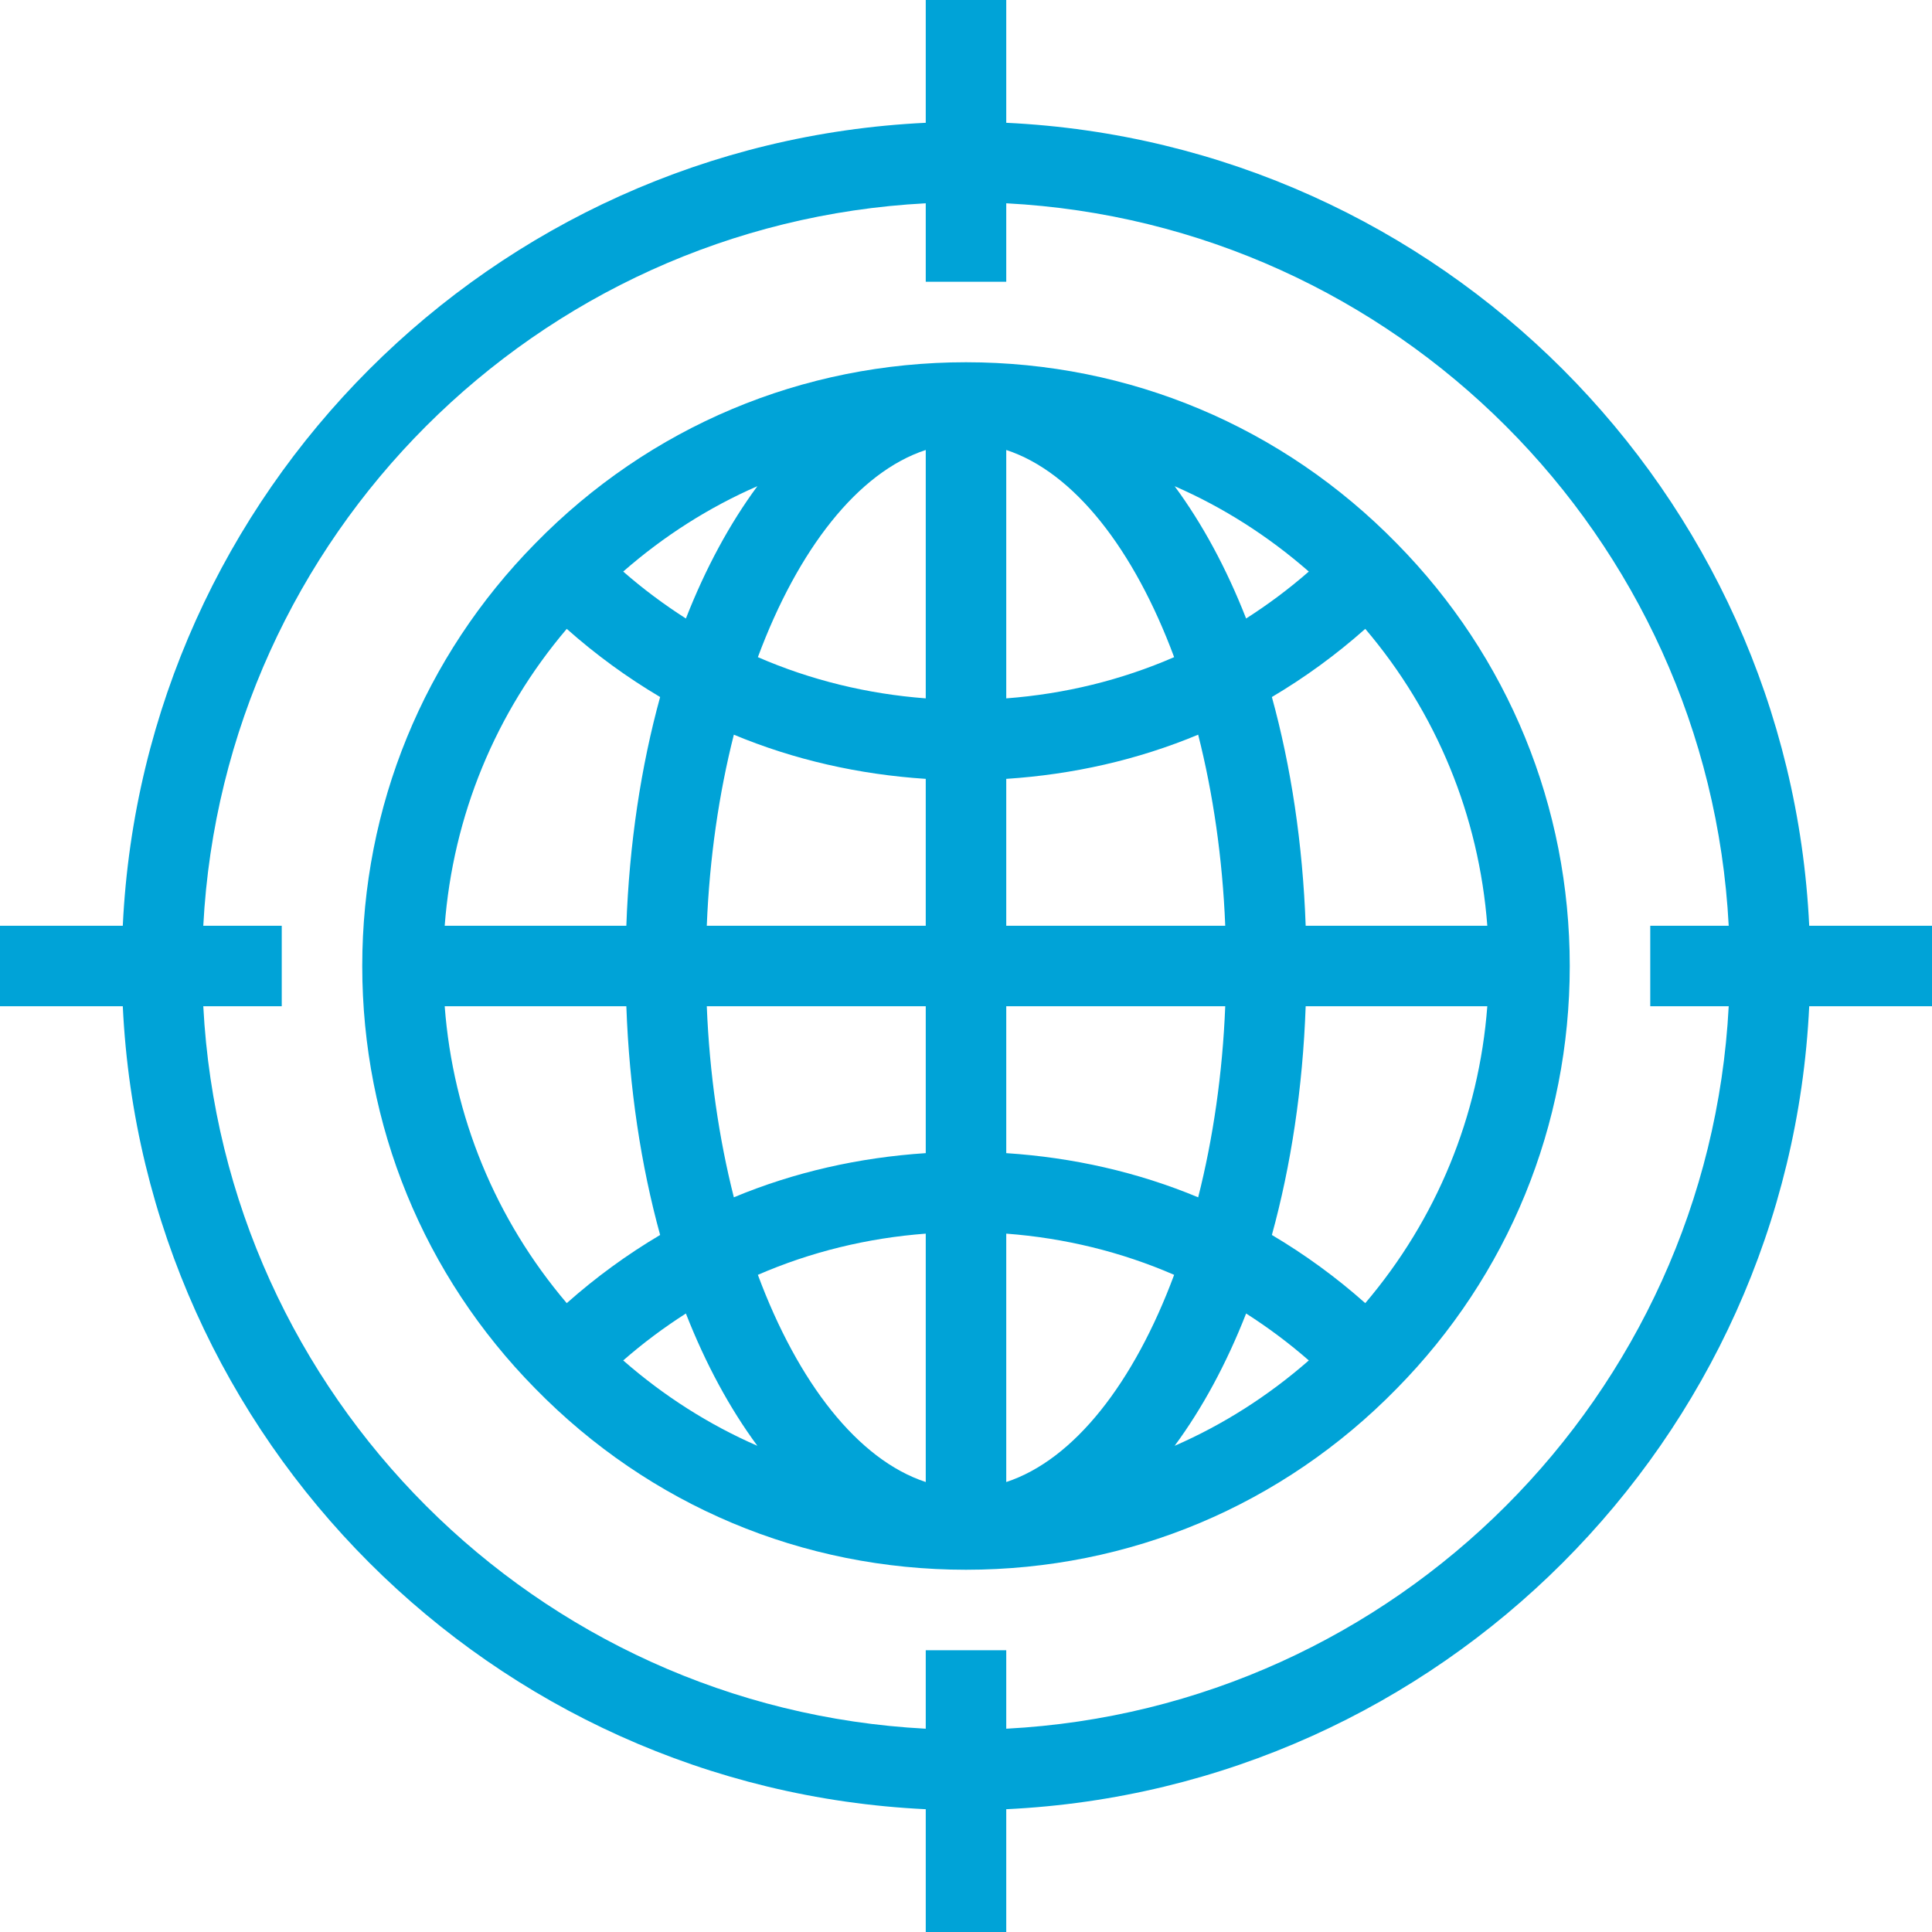 <!DOCTYPE svg PUBLIC "-//W3C//DTD SVG 1.1//EN" "http://www.w3.org/Graphics/SVG/1.1/DTD/svg11.dtd">
<!-- Uploaded to: SVG Repo, www.svgrepo.com, Transformed by: SVG Repo Mixer Tools -->
<svg fill="#00a3d7" height="800px" width="800px" version="1.1" id="Layer_1" xmlns="http://www.w3.org/2000/svg" xmlns:xlink="http://www.w3.org/1999/xlink" viewBox="0 0 491.52 491.52" xml:space="preserve">
<g id="SVGRepo_bgCarrier" stroke-width="0"/>
<g id="SVGRepo_tracerCarrier" stroke-linecap="round" stroke-linejoin="round"/>
<g id="SVGRepo_iconCarrier"> <g> <g> <path d="M355.345,138.25c-29.08-29.72-67.995-46.09-109.585-46.09c-41.585,0-80.5,16.37-109.555,46.065 C107.8,167.05,92.16,205.24,92.16,245.76s15.64,78.71,44.02,107.51c29.08,29.72,67.995,46.09,109.58,46.09 c41.59,0,80.505-16.37,109.56-46.065c28.4-28.825,44.04-67.015,44.04-107.535S383.72,167.05,355.345,138.25z M192.681,123.691 c-7.003,9.495-13.146,20.801-18.182,33.662c-5.569-3.559-10.899-7.529-15.948-11.944 C168.881,136.372,180.356,129.066,192.681,123.691z M144.188,159.986c7.419,6.596,15.366,12.375,23.756,17.342 c-4.856,17.654-7.85,37.273-8.597,58.191h-46.213C115.259,207.564,126.036,181.354,144.188,159.986z M113.134,256h46.214 c0.747,20.917,3.741,40.535,8.596,58.189c-8.391,4.969-16.338,10.749-23.757,17.345C126.04,310.18,115.258,283.965,113.134,256z M158.552,346.11c5.048-4.416,10.377-8.384,15.946-11.944c5.036,12.861,11.179,24.166,18.181,33.661 C180.357,362.451,168.886,355.148,158.552,346.11z M235.52,377.042c-17.261-5.669-32.501-25.254-42.711-52.709 c13.421-5.834,27.807-9.357,42.711-10.483V377.042z M235.52,293.369c-16.993,1.112-33.453,4.831-48.821,11.24 c-3.781-14.937-6.194-31.352-6.886-48.609h55.708V293.369z M235.52,235.52h-55.708c0.692-17.258,3.105-33.674,6.886-48.611 c15.369,6.411,31.829,10.129,48.821,11.241V235.52z M235.52,177.671c-14.903-1.128-29.289-4.65-42.71-10.485 c10.211-27.454,25.45-47.039,42.71-52.707V177.671z M378.386,235.52h-46.209c-0.747-20.918-3.742-40.537-8.598-58.191 c8.391-4.969,16.338-10.748,23.758-17.344C365.48,181.337,376.262,207.552,378.386,235.52z M332.972,145.409 c-5.049,4.415-10.379,8.384-15.947,11.944c-5.037-12.861-11.181-24.166-18.184-33.661 C311.165,129.067,322.638,136.371,332.972,145.409z M256,114.477c17.263,5.669,32.503,25.253,42.714,52.708 c-13.423,5.836-27.811,9.358-42.714,10.486V114.477z M256,198.151c16.994-1.112,33.454-4.831,48.826-11.242 c3.781,14.938,6.195,31.353,6.887,48.612H256V198.151z M256,256h55.713c-0.692,17.258-3.105,33.674-6.886,48.611 c-15.371-6.41-31.832-10.129-48.826-11.241V256z M256,377.042v-63.193c14.904,1.126,29.292,4.649,42.715,10.484 C288.504,351.789,273.263,371.374,256,377.042z M298.839,367.831c7.004-9.496,13.149-20.802,18.187-33.666 c5.569,3.56,10.9,7.529,15.949,11.945C322.643,355.149,311.167,362.456,298.839,367.831z M347.338,331.533 c-7.42-6.596-15.367-12.376-23.758-17.344c4.855-17.654,7.851-37.272,8.597-58.189h46.208 C376.262,283.959,365.486,310.169,347.338,331.533z"/> </g> </g> <g> <g> <path d="M460.281,235.52C455.044,125.131,366.389,36.476,256,31.239V0h-20.48v31.239C125.131,36.476,36.476,125.131,31.239,235.52 H0V256h31.239c5.237,110.389,93.892,199.044,204.281,204.281v31.239H256v-31.239C366.389,455.044,455.044,366.389,460.281,256 h31.239v-20.48H460.281z M439.801,256C434.605,355.096,355.096,434.605,256,439.801V419.84h-20.48v19.961 C136.424,434.605,56.915,355.096,51.719,256H71.68v-20.48H51.719c5.196-99.096,84.705-178.605,183.801-183.801V71.68H256V51.719 c99.096,5.196,178.605,84.705,183.801,183.801H419.84V256H439.801z"/> </g> </g> </g>
</svg>